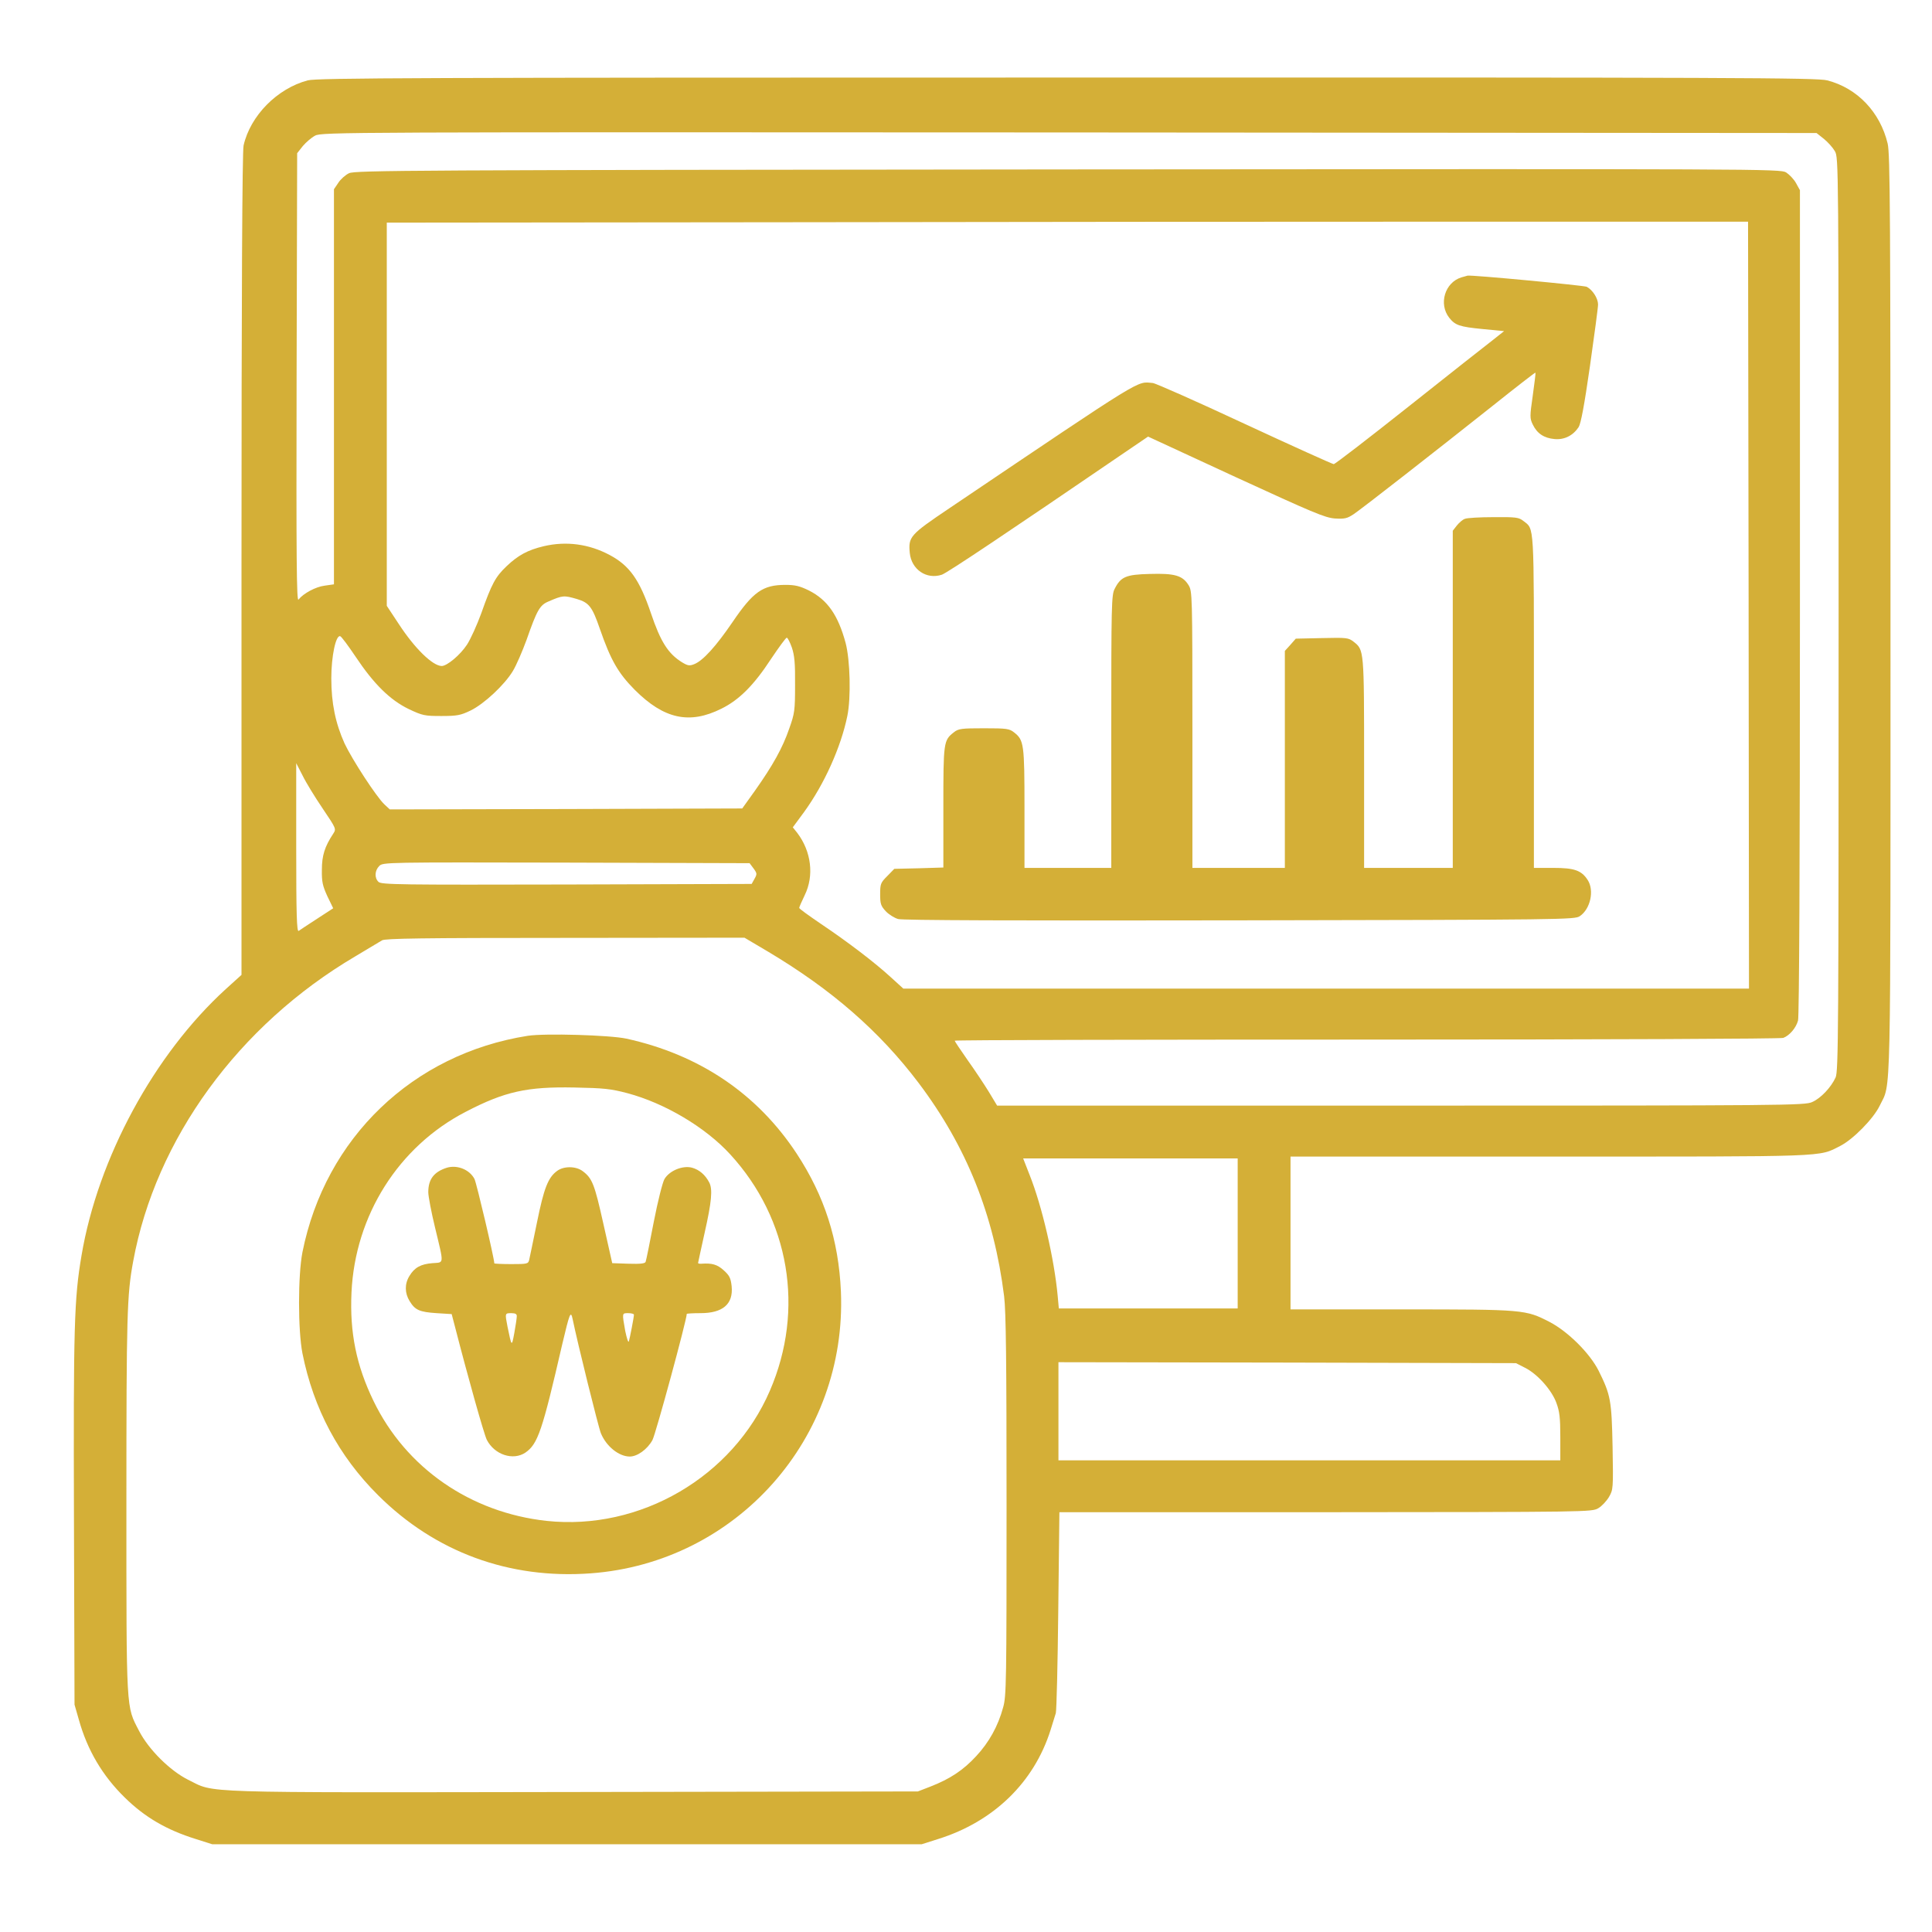 <?xml version="1.0" standalone="no"?>
<!DOCTYPE svg PUBLIC "-//W3C//DTD SVG 20010904//EN"
 "http://www.w3.org/TR/2001/REC-SVG-20010904/DTD/svg10.dtd">
<svg version="1.0" xmlns="http://www.w3.org/2000/svg"
 width="1024pt" height="1024pt" viewBox="0 0 1024 1024"
 preserveAspectRatio="xMidYMid meet">

<g transform="translate(0,1024) scale(0.1,-0.1)"
fill="#D4AF37" stroke="none">
<path d="M1631 9814 c-162 -43 -304 -187 -340 -345 -7 -29 -11 -790 -11 -2220
l0 -2176 -84 -76 c-379 -346 -677 -895 -764 -1412 -39 -229 -43 -374 -40
-1400 l3 -980 23 -80 c45 -161 125 -297 244 -413 106 -104 221 -171 375 -219
l88 -28 1880 0 1880 0 88 28 c293 92 507 299 595 577 11 36 24 76 28 90 4 14
10 259 13 545 l6 520 1411 0 c1391 1 1411 1 1445 21 19 11 44 38 57 60 22 38
23 44 19 264 -5 248 -10 276 -74 405 -47 93 -162 207 -259 258 -129 66 -132
67 -786 67 l-588 0 0 405 0 405 1373 0 c1496 0 1423 -3 1540 56 69 35 177 145
210 214 61 127 57 -55 57 2605 0 2132 -2 2438 -15 2494 -40 167 -161 294 -320
335 -53 14 -472 16 -4030 15 -3436 0 -3977 -2 -4024 -15z m8036 -310 c21 -17
47 -46 58 -65 20 -34 20 -52 20 -2454 0 -2212 -1 -2423 -16 -2456 -24 -52 -78
-110 -124 -130 -38 -18 -132 -19 -2180 -19 l-2140 0 -44 73 c-24 39 -75 116
-113 169 -37 53 -68 99 -68 102 0 4 983 6 2184 6 1276 0 2194 4 2208 9 33 13
67 52 78 92 6 22 10 827 10 2218 l0 2183 -21 38 c-11 20 -35 45 -52 56 -31 19
-106 19 -3807 16 -3499 -3 -3778 -5 -3810 -20 -19 -9 -45 -32 -57 -51 l-23
-34 0 -1047 0 -1047 -49 -7 c-48 -6 -113 -41 -139 -74 -10 -13 -12 214 -10
1175 l3 1191 30 38 c17 20 46 45 65 55 34 19 151 19 3996 17 l3962 -3 39 -31z
m-399 -2471 l2 -2033 -2241 0 -2241 0 -66 60 c-86 79 -229 188 -372 284 -63
43 -115 80 -114 84 0 4 13 34 29 67 51 104 35 232 -39 330 l-24 30 59 80 c107
147 196 344 230 510 20 97 15 296 -9 387 -40 148 -96 228 -194 278 -49 24 -74
30 -125 30 -120 0 -171 -36 -281 -198 -86 -126 -155 -203 -202 -222 -25 -10
-34 -9 -64 9 -75 46 -115 110 -166 261 -60 177 -113 252 -218 308 -110 59
-231 75 -350 47 -84 -20 -135 -47 -197 -106 -59 -56 -79 -93 -134 -249 -23
-63 -57 -138 -76 -167 -36 -55 -106 -113 -134 -113 -48 1 -142 92 -227 222
l-64 97 0 1015 0 1016 2058 2 c1131 2 2755 3 3607 3 l1550 0 3 -2032z m-6210
32 c64 -19 81 -41 121 -157 58 -167 97 -235 185 -324 155 -155 290 -185 460
-100 93 46 171 123 263 264 41 61 78 112 83 112 5 0 17 -24 27 -52 14 -42 18
-82 17 -198 0 -135 -2 -151 -31 -232 -35 -102 -87 -195 -181 -328 l-68 -95
-934 -3 -934 -2 -29 27 c-43 41 -171 238 -211 323 -48 107 -70 213 -70 345 0
117 24 230 47 223 7 -2 43 -51 82 -109 96 -144 182 -229 281 -277 74 -35 85
-37 174 -37 84 0 102 4 154 29 72 35 180 136 224 209 19 31 51 106 73 166 55
157 70 184 116 203 76 33 82 33 151 13z m-1348 -1110 c72 -107 73 -108 56
-134 -45 -68 -60 -116 -60 -191 -1 -64 4 -85 29 -140 l31 -64 -86 -56 c-47
-31 -91 -59 -97 -64 -10 -6 -13 85 -13 441 l0 448 34 -66 c18 -37 66 -115 106
-174z m2284 -318 c19 -26 19 -30 5 -55 l-15 -27 -981 -3 c-882 -2 -983 -1
-997 14 -22 21 -20 60 4 84 20 20 31 20 991 18 l972 -3 21 -28z m77 -441 c337
-201 590 -421 798 -696 254 -337 399 -699 453 -1130 10 -80 13 -343 13 -1110
0 -932 -1 -1010 -18 -1069 -27 -100 -75 -186 -143 -259 -68 -74 -139 -121
-242 -161 l-67 -26 -1825 -3 c-2032 -3 -1896 -7 -2043 65 -96 48 -209 160
-260 259 -69 134 -67 88 -67 1207 0 1003 3 1103 36 1282 119 648 558 1251
1177 1616 67 40 131 78 142 85 16 10 207 13 971 13 l950 1 125 -74z m2489
-1493 l0 -398 -474 0 -474 0 -6 66 c-18 196 -83 477 -149 642 l-34 87 568 0
569 0 0 -397z m1524 -713 c65 -33 140 -117 165 -185 17 -46 21 -79 21 -180 l0
-125 -1330 0 -1330 0 0 260 0 260 1213 -2 1212 -3 49 -25z"/>
<path d="M7746 8770 c-88 -27 -122 -141 -65 -214 32 -40 54 -48 177 -60 l114
-11 -58 -46 c-33 -25 -233 -183 -446 -352 -213 -169 -392 -307 -399 -307 -6 0
-219 96 -473 214 -253 118 -472 215 -486 216 -88 7 -27 45 -1077 -663 -211
-142 -219 -152 -211 -238 9 -88 89 -142 170 -115 29 10 356 229 943 630 l150
102 465 -215 c409 -188 472 -215 525 -219 53 -3 65 0 100 23 50 34 439 338
735 573 124 99 226 178 228 177 2 -2 -5 -56 -14 -121 -16 -112 -16 -121 0
-154 23 -48 60 -72 115 -77 52 -5 98 18 128 63 12 19 30 114 60 323 23 163 43
310 43 327 0 32 -28 77 -60 94 -13 7 -614 64 -632 59 -1 0 -16 -5 -32 -9z"/>
<path d="M7764 7490 c-12 -4 -31 -21 -43 -36 l-21 -27 0 -893 0 -894 -235 0
-235 0 0 555 c0 604 0 600 -56 644 -27 21 -36 22 -167 19 l-139 -3 -29 -33
-29 -32 0 -575 0 -575 -245 0 -245 0 0 733 c0 717 -1 733 -20 765 -32 52 -74
64 -206 60 -126 -3 -154 -15 -186 -79 -17 -31 -18 -88 -18 -756 l0 -723 -230
0 -230 0 0 315 c0 343 -3 362 -55 403 -25 20 -39 22 -160 22 -119 0 -135 -2
-159 -21 -55 -43 -56 -51 -56 -398 l0 -319 -130 -4 -130 -3 -37 -38 c-35 -35
-38 -41 -38 -97 0 -51 4 -62 30 -90 16 -17 45 -35 65 -41 23 -7 621 -9 1810
-7 1724 3 1776 4 1803 22 57 38 78 137 42 192 -33 51 -71 64 -182 64 l-103 0
0 880 c0 960 3 913 -56 959 -24 19 -39 21 -158 20 -72 0 -141 -4 -152 -9z"/>
<path d="M2797 4750 c-609 -96 -1073 -541 -1194 -1147 -24 -123 -24 -413 0
-536 59 -294 192 -544 401 -752 302 -301 695 -446 1127 -414 774 57 1359 717
1326 1494 -12 273 -87 506 -234 730 -209 318 -516 525 -903 610 -88 19 -432
29 -523 15z m528 -304 c199 -53 414 -181 545 -324 315 -343 396 -823 211
-1252 -197 -458 -688 -744 -1184 -691 -403 44 -745 280 -917 635 -91 188 -127
362 -117 576 19 408 249 773 605 957 207 108 326 134 577 129 156 -3 193 -7
280 -30z"/>
<path d="M2369 4051 c-69 -22 -99 -61 -99 -130 0 -21 16 -106 36 -188 48 -200
49 -183 -14 -188 -62 -5 -95 -23 -122 -68 -26 -42 -25 -91 1 -133 29 -48 53
-58 143 -64 l80 -5 17 -65 c71 -276 154 -570 169 -601 41 -80 140 -112 205
-68 66 46 89 114 195 574 39 165 45 181 55 134 25 -123 137 -575 150 -606 29
-70 96 -123 153 -123 40 0 93 38 120 87 17 30 182 638 182 669 0 2 33 4 73 4
118 0 174 48 165 142 -5 44 -11 57 -42 85 -34 31 -62 39 -118 35 -10 -1 -18 1
-18 4 0 2 16 75 35 161 37 164 43 230 24 266 -21 40 -52 67 -91 78 -49 13
-119 -15 -146 -60 -10 -17 -35 -115 -57 -228 -21 -109 -40 -204 -43 -211 -3
-9 -27 -12 -91 -10 l-86 3 -47 209 c-47 211 -59 241 -110 279 -36 27 -100 27
-135 1 -48 -35 -70 -91 -107 -274 -20 -96 -38 -185 -41 -197 -5 -22 -10 -23
-95 -23 -50 0 -90 2 -90 4 0 26 -94 425 -105 447 -26 50 -91 76 -146 60z m370
-788 c0 -10 -6 -49 -13 -88 -14 -75 -14 -74 -36 33 -14 72 -14 72 20 72 22 0
30 -5 29 -17z m621 9 c0 -14 -22 -126 -27 -142 -3 -8 -11 17 -19 55 -17 97
-18 95 16 95 17 0 30 -4 30 -8z"/>
</g>
</svg>
